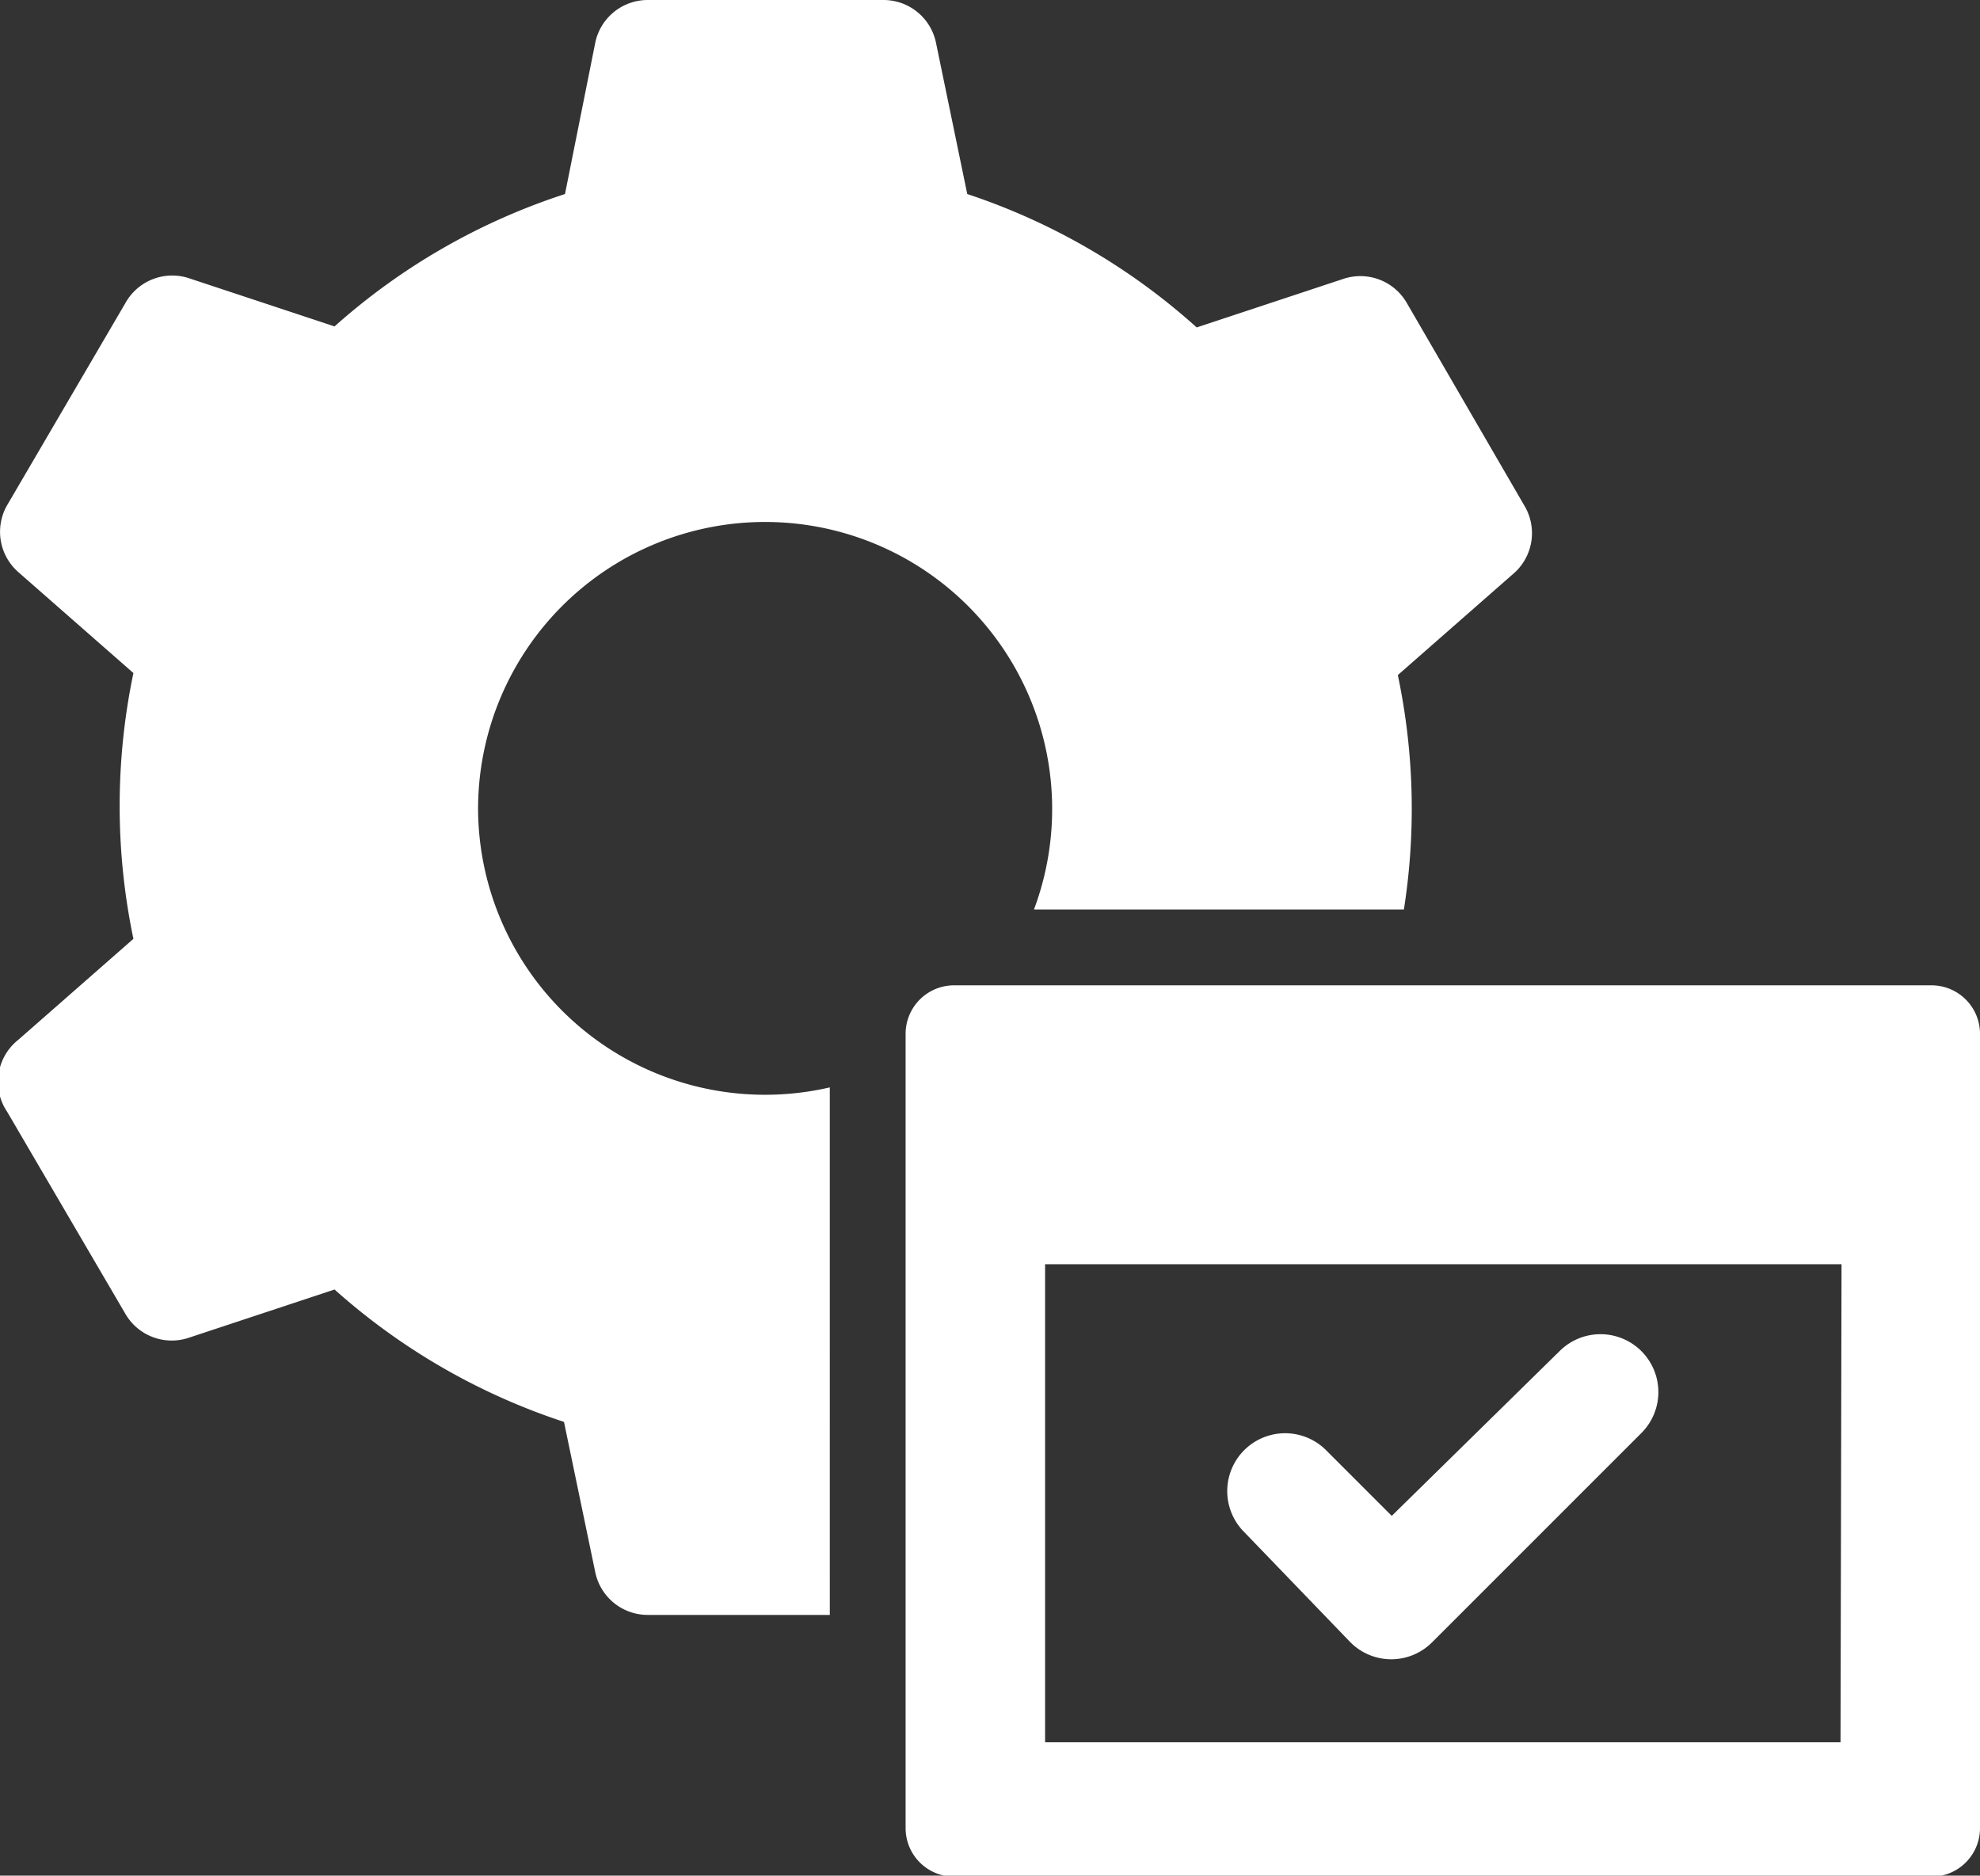<svg xmlns="http://www.w3.org/2000/svg" viewBox="0 0 19.59 18.56"><rect x="0" y="0" width="19.59" height="18.56" fill="#333333" stroke="none"/><defs><style>.cls-1{fill:#fff;}</style></defs><title>quan_trị_he_thong</title><g id="Layer_2" data-name="Layer 2"><g id="Layer_1-2" data-name="Layer 1"><path class="cls-1" d="M4.73,8a2.84,2.84,0,1,1,5.5,1h3.66a6.42,6.42,0,0,0-.06-2.32l1.14-1A.53.53,0,0,0,15.08,5L13.92,3a.53.53,0,0,0-.63-.24l-1.45.48A6.4,6.4,0,0,0,9.57,1.92L9.26.42A.53.53,0,0,0,8.74,0H6.41a.53.53,0,0,0-.52.42L5.59,1.92A6.38,6.38,0,0,0,3.31,3.23L1.86,2.75A.53.53,0,0,0,1.24,3L.07,5a.53.53,0,0,0,.11.66l1.14,1a6.42,6.42,0,0,0,0,2.63l-1.14,1A.53.53,0,0,0,.07,11l1.17,2a.53.53,0,0,0,.62.24l1.45-.48a6.4,6.4,0,0,0,2.27,1.31l.31,1.49a.53.53,0,0,0,.52.42h1.8V10.76A2.84,2.84,0,0,1,4.73,8Zm0,0"/><path class="cls-1" d="M19.11,9.75H9.44a.48.48,0,0,0-.48.48v7.86a.48.48,0,0,0,.48.48h9.67a.48.48,0,0,0,.48-.48V10.23a.48.48,0,0,0-.48-.48Zm-.9,7.49H10.34V12.51h7.88Zm0,0"/><path class="cls-1" d="M13.36,16.25a.57.57,0,0,0,.81,0l2.07-2.07a.57.57,0,1,0-.81-.81L13.77,15l-.65-.65a.57.57,0,0,0-.81.81Zm0,0"/></g></g></svg>